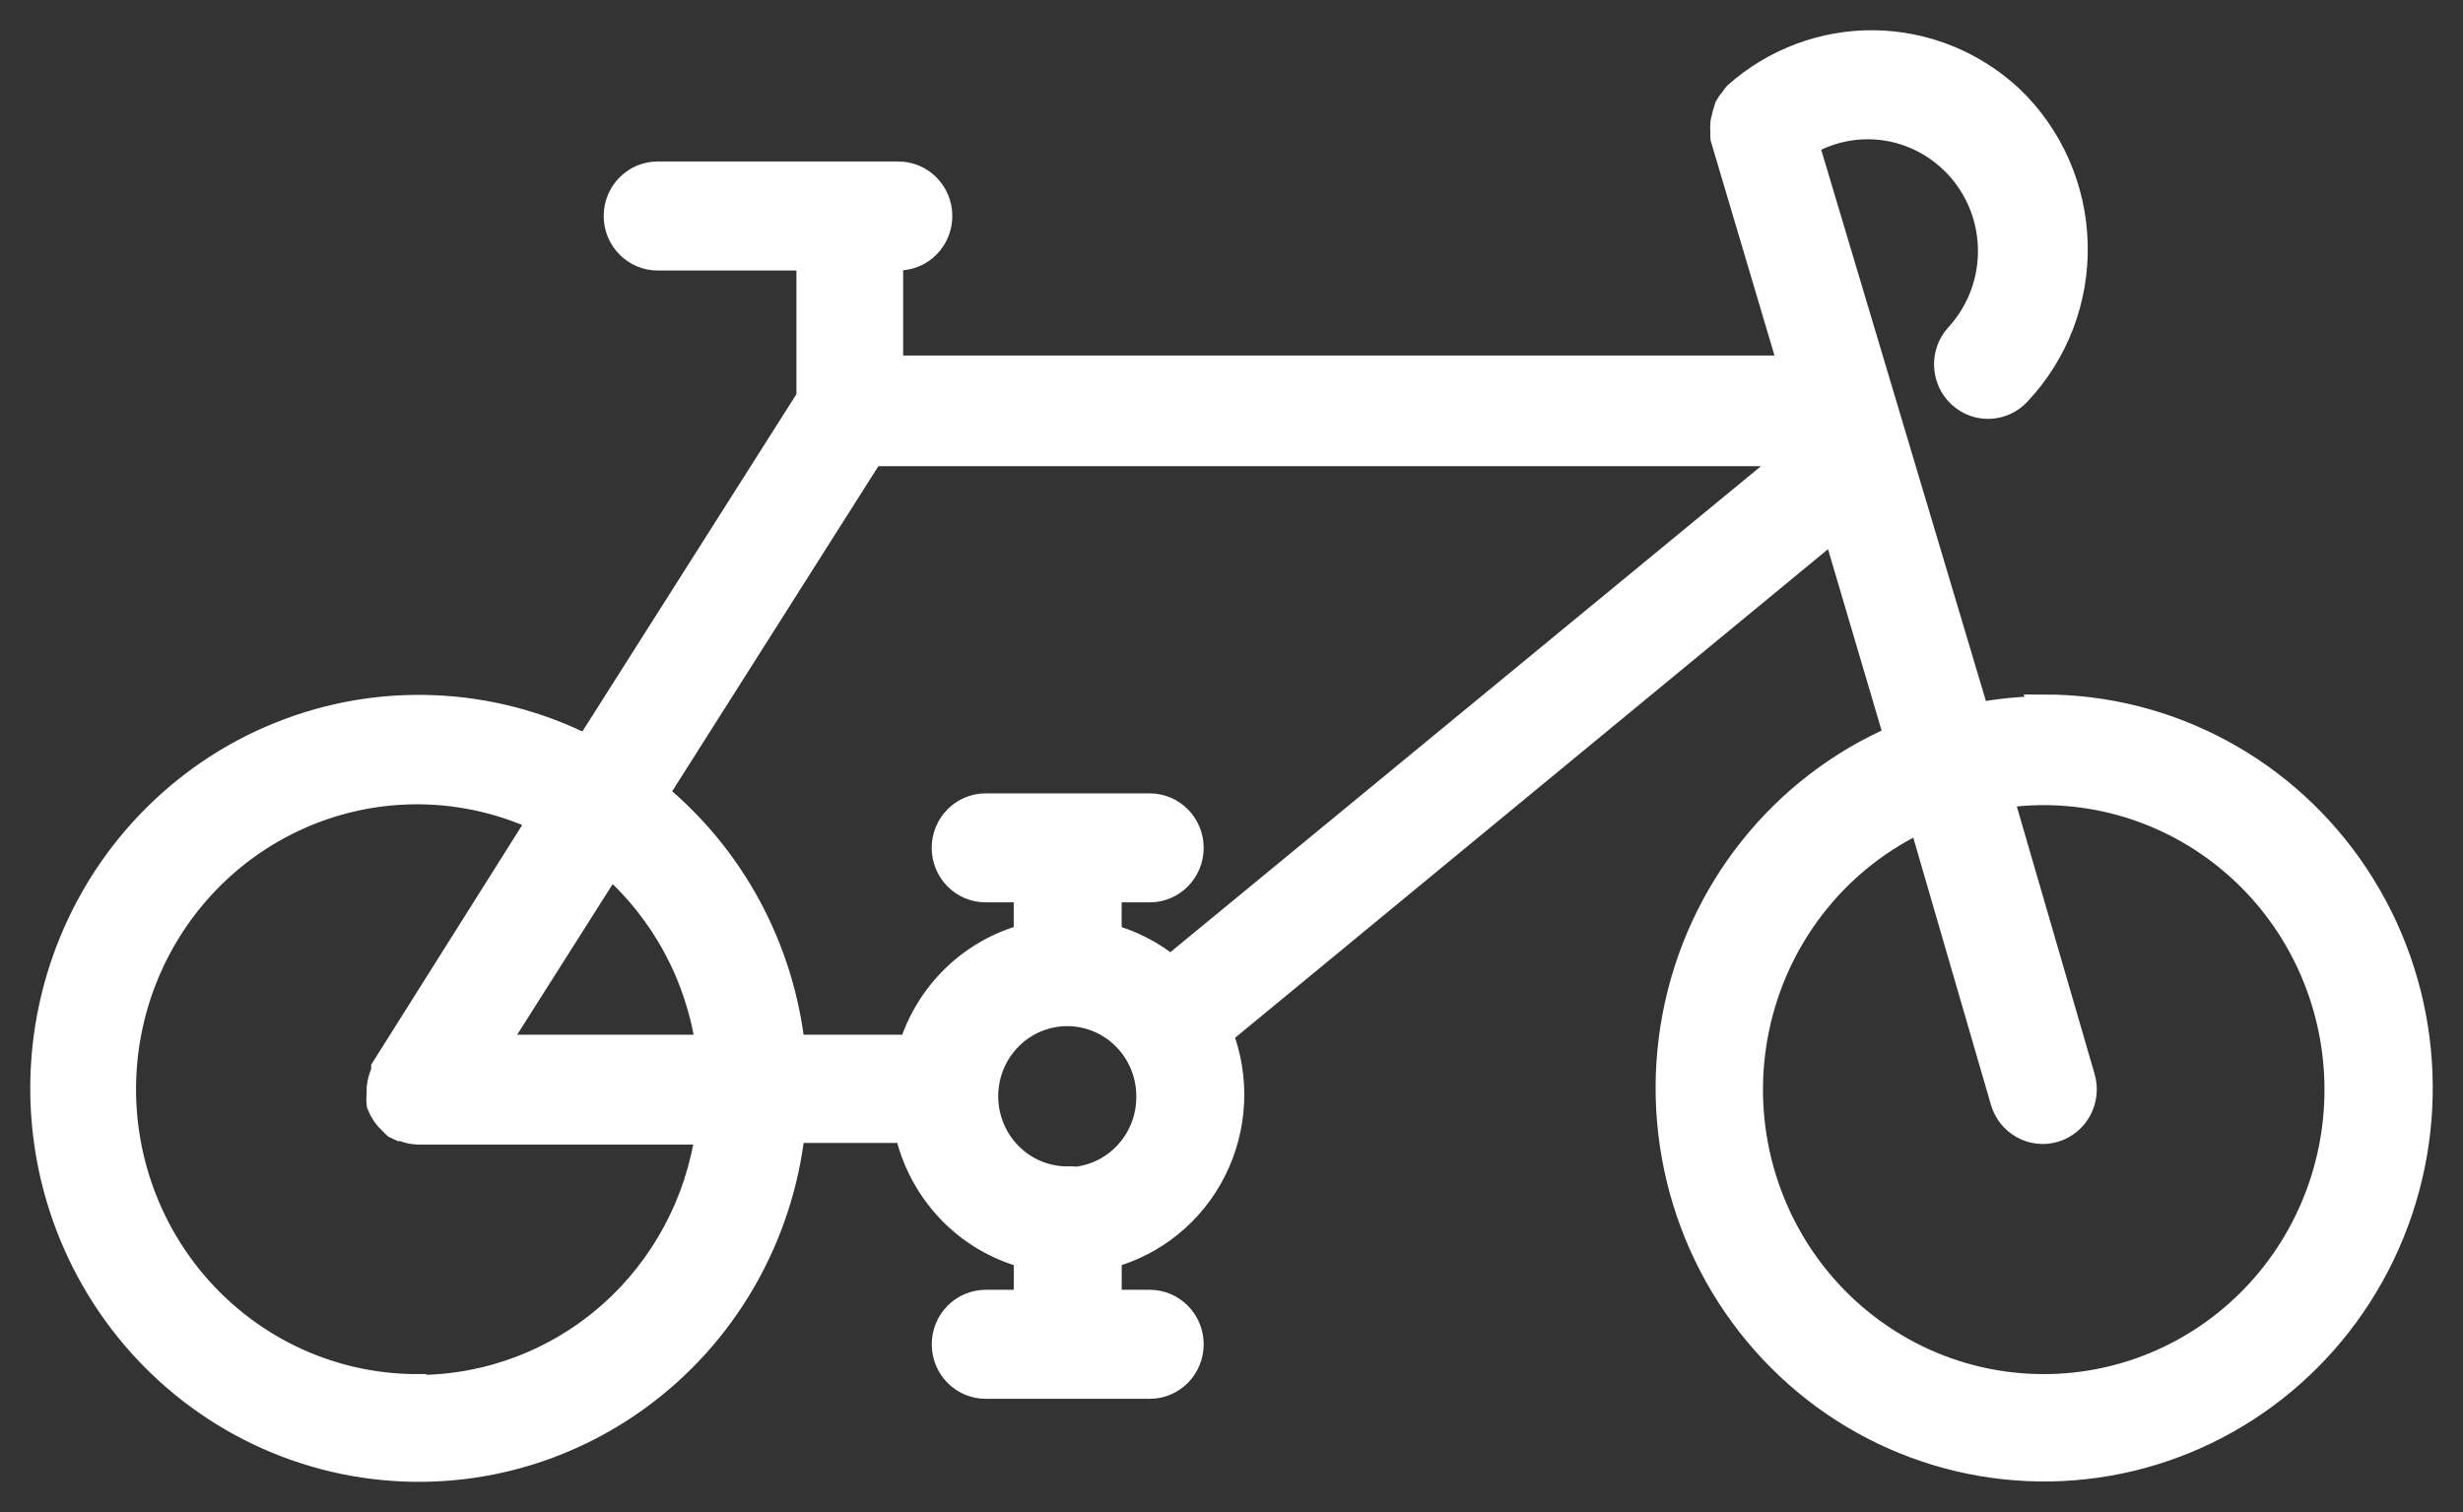 <svg width="57" height="35" viewBox="0 0 57 35" fill="none" xmlns="http://www.w3.org/2000/svg">
<rect x="0" y="0" width="57" height="35" fill="#333333" stroke="none"/>
<mask id="path-1-outside-1_11_600" maskUnits="userSpaceOnUse" x="0" y="0" width="57" height="35" fill="black">
<rect fill="white" width="57" height="35"/>
<path d="M47.322 16.413C46.794 16.416 46.267 16.467 45.748 16.567L41.79 3.317C42.317 3.005 42.929 2.874 43.536 2.941C44.142 3.009 44.711 3.272 45.159 3.692C45.716 4.212 46.045 4.936 46.073 5.703C46.102 6.47 45.827 7.217 45.311 7.779C44.955 8.169 44.978 8.778 45.363 9.139C45.748 9.501 46.35 9.477 46.706 9.086C47.576 8.162 48.047 6.924 48.015 5.646C47.983 4.369 47.451 3.157 46.535 2.278C45.674 1.472 44.55 1.017 43.377 1C42.205 0.985 41.069 1.409 40.187 2.192C40.155 2.228 40.127 2.266 40.101 2.307C40.054 2.36 40.012 2.418 39.978 2.48C39.94 2.597 39.908 2.716 39.883 2.836C39.875 2.906 39.875 2.977 39.883 3.048C39.879 3.096 39.879 3.144 39.883 3.192L41.468 8.529H20.601V6.125C20.605 6.07 20.605 6.016 20.601 5.961H20.791C21.315 5.961 21.739 5.531 21.739 5C21.739 4.469 21.315 4.038 20.791 4.038H15.22C14.696 4.038 14.271 4.469 14.271 5C14.271 5.531 14.696 5.961 15.22 5.961H18.731C18.727 6.016 18.727 6.07 18.731 6.125V9.211L13.588 17.317V17.318C11.367 16.19 8.776 16.078 6.469 17.012C4.162 17.945 2.359 19.834 1.516 22.202C0.673 24.57 0.87 27.19 2.057 29.401C3.244 31.612 5.308 33.203 7.728 33.772C10.148 34.341 12.693 33.834 14.719 32.377C16.746 30.922 18.061 28.657 18.333 26.155H20.999C21.149 26.85 21.487 27.49 21.974 28.003C22.462 28.516 23.08 28.881 23.761 29.059V30.155H22.812C22.288 30.155 21.863 30.585 21.863 31.117C21.863 31.648 22.288 32.078 22.812 32.078H26.608C27.132 32.078 27.556 31.648 27.556 31.117C27.556 30.585 27.132 30.155 26.608 30.155H25.659V29.059C26.71 28.78 27.593 28.059 28.085 27.078C28.577 26.096 28.63 24.948 28.23 23.924L42.464 12.192L43.907 17.077V17.077C41.239 18.226 39.313 20.647 38.769 23.532C38.226 26.417 39.137 29.387 41.2 31.451C43.262 33.515 46.204 34.401 49.044 33.814C51.885 33.227 54.249 31.244 55.349 28.527C56.45 25.81 56.141 22.716 54.526 20.276C52.911 17.837 50.203 16.374 47.304 16.375L47.322 16.413ZM20.163 10.49H41.591L27.091 22.424C26.671 22.076 26.183 21.823 25.658 21.683V20.587H26.607C27.131 20.587 27.556 20.157 27.556 19.626C27.556 19.094 27.131 18.664 26.607 18.664H22.811C22.287 18.664 21.862 19.094 21.862 19.626C21.862 20.157 22.287 20.587 22.811 20.587H23.76V21.684V21.683C22.494 22.016 21.486 22.986 21.094 24.251H18.332C18.08 21.946 16.941 19.835 15.163 18.375L20.163 10.49ZM16.405 24.25H11.423L14.118 20C15.364 21.089 16.177 22.599 16.405 24.25ZM9.677 32.106C7.612 32.114 5.656 31.171 4.358 29.543C3.061 27.915 2.564 25.778 3.006 23.734C3.449 21.69 4.784 19.96 6.635 19.032C8.485 18.104 10.652 18.078 12.524 18.962L8.89 24.731V24.808C8.834 24.926 8.798 25.053 8.785 25.183V25.25V25.327C8.776 25.404 8.776 25.481 8.785 25.558L8.842 25.683V25.683C8.876 25.748 8.918 25.81 8.965 25.866L9.07 25.972C9.096 26.002 9.125 26.031 9.155 26.058L9.278 26.115H9.326L9.326 26.116C9.434 26.163 9.55 26.189 9.668 26.193H16.396C16.168 27.834 15.364 29.336 14.132 30.426C12.9 31.515 11.322 32.118 9.687 32.126L9.677 32.106ZM24.699 27.298H24.699C24.195 27.298 23.713 27.096 23.357 26.735C23.001 26.374 22.801 25.885 22.801 25.375C22.801 24.865 23.001 24.376 23.357 24.015C23.713 23.655 24.195 23.452 24.699 23.452C25.203 23.452 25.685 23.655 26.041 24.015C26.397 24.376 26.597 24.865 26.597 25.375C26.602 25.887 26.406 26.379 26.051 26.744C25.697 27.109 25.213 27.315 24.709 27.318L24.699 27.298ZM47.312 32.106H47.312C45.227 32.112 43.255 31.147 41.962 29.489C40.67 27.831 40.2 25.663 40.689 23.608C41.177 21.554 42.569 19.841 44.466 18.961L46.364 25.491C46.513 26 47.042 26.291 47.545 26.14C48.048 25.988 48.335 25.452 48.186 24.942L46.288 18.413C48.156 18.128 50.057 18.644 51.534 19.837C53.012 21.029 53.932 22.792 54.075 24.701C54.218 26.609 53.571 28.493 52.287 29.898C51.004 31.303 49.202 32.103 47.313 32.106L47.312 32.106Z"/>
</mask>
<path d="M47.322 16.413C46.794 16.416 46.267 16.467 45.748 16.567L41.79 3.317C42.317 3.005 42.929 2.874 43.536 2.941C44.142 3.009 44.711 3.272 45.159 3.692C45.716 4.212 46.045 4.936 46.073 5.703C46.102 6.47 45.827 7.217 45.311 7.779C44.955 8.169 44.978 8.778 45.363 9.139C45.748 9.501 46.35 9.477 46.706 9.086C47.576 8.162 48.047 6.924 48.015 5.646C47.983 4.369 47.451 3.157 46.535 2.278C45.674 1.472 44.55 1.017 43.377 1C42.205 0.985 41.069 1.409 40.187 2.192C40.155 2.228 40.127 2.266 40.101 2.307C40.054 2.36 40.012 2.418 39.978 2.48C39.94 2.597 39.908 2.716 39.883 2.836C39.875 2.906 39.875 2.977 39.883 3.048C39.879 3.096 39.879 3.144 39.883 3.192L41.468 8.529H20.601V6.125C20.605 6.07 20.605 6.016 20.601 5.961H20.791C21.315 5.961 21.739 5.531 21.739 5C21.739 4.469 21.315 4.038 20.791 4.038H15.22C14.696 4.038 14.271 4.469 14.271 5C14.271 5.531 14.696 5.961 15.22 5.961H18.731C18.727 6.016 18.727 6.07 18.731 6.125V9.211L13.588 17.317V17.318C11.367 16.19 8.776 16.078 6.469 17.012C4.162 17.945 2.359 19.834 1.516 22.202C0.673 24.57 0.87 27.19 2.057 29.401C3.244 31.612 5.308 33.203 7.728 33.772C10.148 34.341 12.693 33.834 14.719 32.377C16.746 30.922 18.061 28.657 18.333 26.155H20.999C21.149 26.85 21.487 27.49 21.974 28.003C22.462 28.516 23.08 28.881 23.761 29.059V30.155H22.812C22.288 30.155 21.863 30.585 21.863 31.117C21.863 31.648 22.288 32.078 22.812 32.078H26.608C27.132 32.078 27.556 31.648 27.556 31.117C27.556 30.585 27.132 30.155 26.608 30.155H25.659V29.059C26.71 28.78 27.593 28.059 28.085 27.078C28.577 26.096 28.63 24.948 28.23 23.924L42.464 12.192L43.907 17.077V17.077C41.239 18.226 39.313 20.647 38.769 23.532C38.226 26.417 39.137 29.387 41.2 31.451C43.262 33.515 46.204 34.401 49.044 33.814C51.885 33.227 54.249 31.244 55.349 28.527C56.45 25.81 56.141 22.716 54.526 20.276C52.911 17.837 50.203 16.374 47.304 16.375L47.322 16.413ZM20.163 10.49H41.591L27.091 22.424C26.671 22.076 26.183 21.823 25.658 21.683V20.587H26.607C27.131 20.587 27.556 20.157 27.556 19.626C27.556 19.094 27.131 18.664 26.607 18.664H22.811C22.287 18.664 21.862 19.094 21.862 19.626C21.862 20.157 22.287 20.587 22.811 20.587H23.76V21.684V21.683C22.494 22.016 21.486 22.986 21.094 24.251H18.332C18.08 21.946 16.941 19.835 15.163 18.375L20.163 10.49ZM16.405 24.25H11.423L14.118 20C15.364 21.089 16.177 22.599 16.405 24.25ZM9.677 32.106C7.612 32.114 5.656 31.171 4.358 29.543C3.061 27.915 2.564 25.778 3.006 23.734C3.449 21.69 4.784 19.96 6.635 19.032C8.485 18.104 10.652 18.078 12.524 18.962L8.89 24.731V24.808C8.834 24.926 8.798 25.053 8.785 25.183V25.25V25.327C8.776 25.404 8.776 25.481 8.785 25.558L8.842 25.683V25.683C8.876 25.748 8.918 25.81 8.965 25.866L9.07 25.972C9.096 26.002 9.125 26.031 9.155 26.058L9.278 26.115H9.326L9.326 26.116C9.434 26.163 9.55 26.189 9.668 26.193H16.396C16.168 27.834 15.364 29.336 14.132 30.426C12.9 31.515 11.322 32.118 9.687 32.126L9.677 32.106ZM24.699 27.298H24.699C24.195 27.298 23.713 27.096 23.357 26.735C23.001 26.374 22.801 25.885 22.801 25.375C22.801 24.865 23.001 24.376 23.357 24.015C23.713 23.655 24.195 23.452 24.699 23.452C25.203 23.452 25.685 23.655 26.041 24.015C26.397 24.376 26.597 24.865 26.597 25.375C26.602 25.887 26.406 26.379 26.051 26.744C25.697 27.109 25.213 27.315 24.709 27.318L24.699 27.298ZM47.312 32.106H47.312C45.227 32.112 43.255 31.147 41.962 29.489C40.67 27.831 40.2 25.663 40.689 23.608C41.177 21.554 42.569 19.841 44.466 18.961L46.364 25.491C46.513 26 47.042 26.291 47.545 26.14C48.048 25.988 48.335 25.452 48.186 24.942L46.288 18.413C48.156 18.128 50.057 18.644 51.534 19.837C53.012 21.029 53.932 22.792 54.075 24.701C54.218 26.609 53.571 28.493 52.287 29.898C51.004 31.303 49.202 32.103 47.313 32.106L47.312 32.106Z" fill="#fff"/>
<path d="M47.322 16.413C46.794 16.416 46.267 16.467 45.748 16.567L41.79 3.317C42.317 3.005 42.929 2.874 43.536 2.941C44.142 3.009 44.711 3.272 45.159 3.692C45.716 4.212 46.045 4.936 46.073 5.703C46.102 6.47 45.827 7.217 45.311 7.779C44.955 8.169 44.978 8.778 45.363 9.139C45.748 9.501 46.35 9.477 46.706 9.086C47.576 8.162 48.047 6.924 48.015 5.646C47.983 4.369 47.451 3.157 46.535 2.278C45.674 1.472 44.55 1.017 43.377 1C42.205 0.985 41.069 1.409 40.187 2.192C40.155 2.228 40.127 2.266 40.101 2.307C40.054 2.36 40.012 2.418 39.978 2.48C39.94 2.597 39.908 2.716 39.883 2.836C39.875 2.906 39.875 2.977 39.883 3.048C39.879 3.096 39.879 3.144 39.883 3.192L41.468 8.529H20.601V6.125C20.605 6.07 20.605 6.016 20.601 5.961H20.791C21.315 5.961 21.739 5.531 21.739 5C21.739 4.469 21.315 4.038 20.791 4.038H15.22C14.696 4.038 14.271 4.469 14.271 5C14.271 5.531 14.696 5.961 15.22 5.961H18.731C18.727 6.016 18.727 6.07 18.731 6.125V9.211L13.588 17.317V17.318C11.367 16.19 8.776 16.078 6.469 17.012C4.162 17.945 2.359 19.834 1.516 22.202C0.673 24.57 0.87 27.19 2.057 29.401C3.244 31.612 5.308 33.203 7.728 33.772C10.148 34.341 12.693 33.834 14.719 32.377C16.746 30.922 18.061 28.657 18.333 26.155H20.999C21.149 26.85 21.487 27.49 21.974 28.003C22.462 28.516 23.08 28.881 23.761 29.059V30.155H22.812C22.288 30.155 21.863 30.585 21.863 31.117C21.863 31.648 22.288 32.078 22.812 32.078H26.608C27.132 32.078 27.556 31.648 27.556 31.117C27.556 30.585 27.132 30.155 26.608 30.155H25.659V29.059C26.71 28.78 27.593 28.059 28.085 27.078C28.577 26.096 28.63 24.948 28.23 23.924L42.464 12.192L43.907 17.077V17.077C41.239 18.226 39.313 20.647 38.769 23.532C38.226 26.417 39.137 29.387 41.2 31.451C43.262 33.515 46.204 34.401 49.044 33.814C51.885 33.227 54.249 31.244 55.349 28.527C56.45 25.81 56.141 22.716 54.526 20.276C52.911 17.837 50.203 16.374 47.304 16.375L47.322 16.413ZM20.163 10.49H41.591L27.091 22.424C26.671 22.076 26.183 21.823 25.658 21.683V20.587H26.607C27.131 20.587 27.556 20.157 27.556 19.626C27.556 19.094 27.131 18.664 26.607 18.664H22.811C22.287 18.664 21.862 19.094 21.862 19.626C21.862 20.157 22.287 20.587 22.811 20.587H23.76V21.684V21.683C22.494 22.016 21.486 22.986 21.094 24.251H18.332C18.08 21.946 16.941 19.835 15.163 18.375L20.163 10.49ZM16.405 24.25H11.423L14.118 20C15.364 21.089 16.177 22.599 16.405 24.25ZM9.677 32.106C7.612 32.114 5.656 31.171 4.358 29.543C3.061 27.915 2.564 25.778 3.006 23.734C3.449 21.69 4.784 19.96 6.635 19.032C8.485 18.104 10.652 18.078 12.524 18.962L8.89 24.731V24.808C8.834 24.926 8.798 25.053 8.785 25.183V25.25V25.327C8.776 25.404 8.776 25.481 8.785 25.558L8.842 25.683V25.683C8.876 25.748 8.918 25.81 8.965 25.866L9.07 25.972C9.096 26.002 9.125 26.031 9.155 26.058L9.278 26.115H9.326L9.326 26.116C9.434 26.163 9.55 26.189 9.668 26.193H16.396C16.168 27.834 15.364 29.336 14.132 30.426C12.9 31.515 11.322 32.118 9.687 32.126L9.677 32.106ZM24.699 27.298H24.699C24.195 27.298 23.713 27.096 23.357 26.735C23.001 26.374 22.801 25.885 22.801 25.375C22.801 24.865 23.001 24.376 23.357 24.015C23.713 23.655 24.195 23.452 24.699 23.452C25.203 23.452 25.685 23.655 26.041 24.015C26.397 24.376 26.597 24.865 26.597 25.375C26.602 25.887 26.406 26.379 26.051 26.744C25.697 27.109 25.213 27.315 24.709 27.318L24.699 27.298ZM47.312 32.106H47.312C45.227 32.112 43.255 31.147 41.962 29.489C40.67 27.831 40.2 25.663 40.689 23.608C41.177 21.554 42.569 19.841 44.466 18.961L46.364 25.491C46.513 26 47.042 26.291 47.545 26.14C48.048 25.988 48.335 25.452 48.186 24.942L46.288 18.413C48.156 18.128 50.057 18.644 51.534 19.837C53.012 21.029 53.932 22.792 54.075 24.701C54.218 26.609 53.571 28.493 52.287 29.898C51.004 31.303 49.202 32.103 47.313 32.106L47.312 32.106Z" stroke="#fff" stroke-width="0.6" mask="url(#path-1-outside-1_11_600)"/>
</svg>

